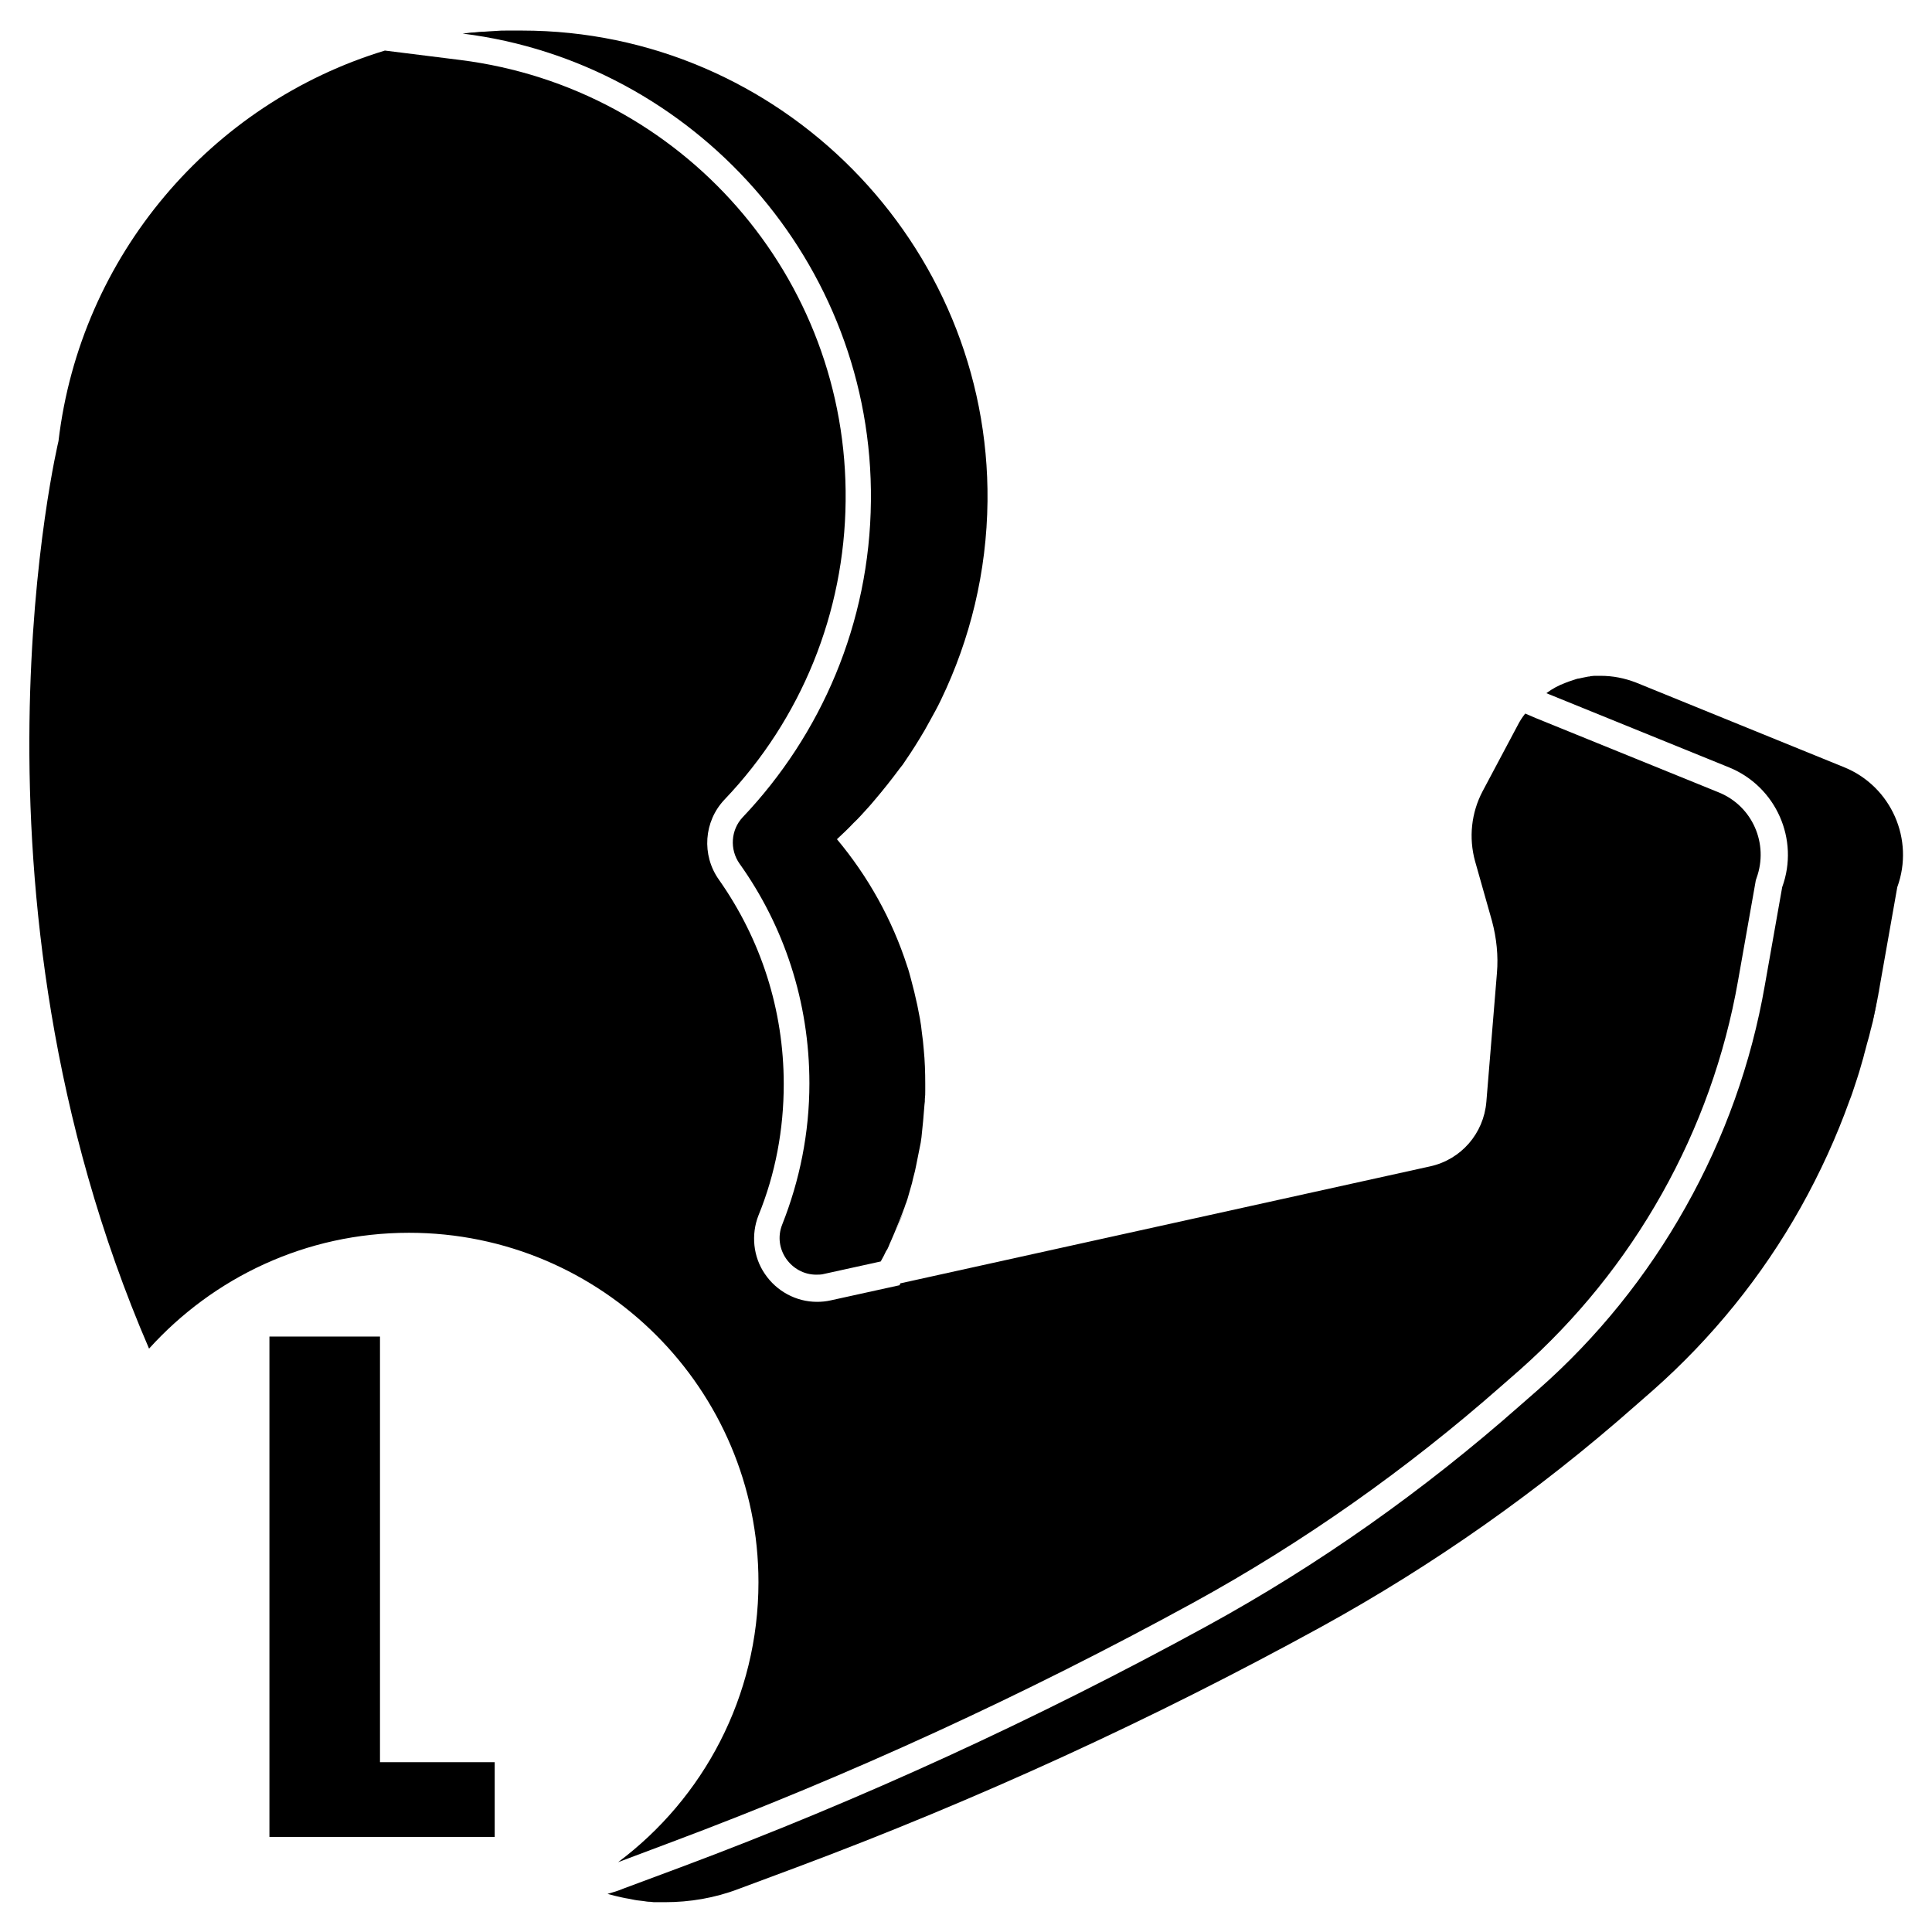 <?xml version="1.0" encoding="utf-8"?>
<!-- Generator: Adobe Illustrator 21.1.0, SVG Export Plug-In . SVG Version: 6.00 Build 0)  -->
<svg version="1.1" id="Capa_1" xmlns="http://www.w3.org/2000/svg" xmlns:xlink="http://www.w3.org/1999/xlink" x="0px" y="0px"
	 viewBox="0 0 512 512" style="enable-background:new 0 0 512 512;" xml:space="preserve">
<g>
	<g>
		<path d="M261.7,132.8c-0.2,18.8-4.6,36.6-12.3,52.6c-0.9,1.9-1.9,3.7-2.9,5.5c-0.5,0.9-1,1.8-1.5,2.7c-1.6,2.7-3.2,5.3-5,7.9
			c-0.5,0.8-1,1.5-1.6,2.2c-1.1,1.5-2.2,2.9-3.3,4.3c-0.6,0.7-1.1,1.4-1.7,2.1c-1.2,1.4-2.3,2.8-3.5,4.1c-1.2,1.3-2.4,2.7-3.7,3.9
			c-1.4,1.5-2.9,2.9-4.4,4.3h0c8.2,9.8,14.6,21.2,18.6,33.6c0.4,1.1,0.7,2.3,1,3.4c0.3,1.1,0.6,2.3,0.9,3.5c0.3,1.2,0.5,2.3,0.8,3.5
			c0.2,1.2,0.5,2.4,0.7,3.6c0.2,1.2,0.4,2.4,0.5,3.6c0.2,1.5,0.4,3,0.5,4.5c0.3,3,0.4,6.1,0.4,9.1c0,0.6,0,1.3,0,1.9
			c0,0.7,0,1.4-0.1,2.1c0,0.5,0,1-0.1,1.5c-0.2,2.9-0.5,5.9-0.8,8.7c-0.1,0.5-0.1,0.9-0.2,1.4c-0.1,0.5-0.2,1-0.3,1.5
			c-0.3,1.5-0.6,3-0.9,4.5c-0.2,1-0.4,2-0.7,3c-0.1,0.5-0.3,1.1-0.4,1.7c-0.4,1.4-0.8,2.8-1.2,4.2c-0.2,0.5-0.3,1-0.5,1.4
			c-0.2,0.5-0.3,1-0.5,1.4c-0.8,2.1-1.6,4.2-2.5,6.3c-0.3,0.7-0.6,1.4-0.9,2.1c-0.2,0.4-0.4,0.9-0.6,1.4c-0.2,0.5-0.4,0.9-0.7,1.3
			c-0.4,0.9-0.9,1.8-1.4,2.7l-15,3.3c-0.7,0.2-1.5,0.2-2.1,0.2c-6.6,0-11.6-6.8-9-13.3c4.6-11.6,7.2-24.2,7.2-37.4
			c0-21.7-6.8-41.8-18.5-58.2c-2.7-3.8-2.3-9,0.8-12.3c20.8-21.9,33.7-51.4,34-83.8c0.7-63.2-47-116.3-108.2-123.9
			c0.3,0,0.6-0.1,0.9-0.1c0.7-0.1,1.4-0.2,2.1-0.2c0.9-0.1,1.8-0.2,2.7-0.2c0.5,0,0.9-0.1,1.4-0.1c0.6,0,1.2-0.1,1.7-0.1
			c1-0.1,1.9-0.1,2.9-0.1c0.6,0,1.1,0,1.7,0c0.6,0,1.3,0,2,0h0.3C206.7,8.1,262.4,64.5,261.7,132.8z"/>
		<path d="M239.6,320.6c-0.7,2.1-1.6,4.2-2.5,6.3C238,324.8,238.8,322.7,239.6,320.6z"/>
		<path d="M465.5,232.7l-0.2,0.6l-0.1,0.6l-4.6,26c-3.5,19.9-10.3,38.9-20.2,56.5c-9.9,17.6-22.5,33.2-37.6,46.6l-4.8,4.2
			c-25.2,22.2-52.7,41.6-81.9,57.6c-44.4,24.3-90.9,45.7-138.2,63.4l-14.1,5.3c22.6-16.9,37.2-43.9,37.2-74.2
			c0-51.2-41.5-92.6-92.6-92.6c-27.4,0-51.9,11.9-68.9,30.7c-52.5-121.6-24-240.5-24-240.5c5.8-49.1,40.4-89.5,86.5-103.5l20,2.5
			c58.8,7.4,102.8,57.6,102.1,116.9c-0.3,29.6-11.7,57.7-32.1,79.1c-5.5,5.8-6.1,14.7-1.5,21.2c11.2,15.9,17.2,34.6,17.2,54.2
			c0,12-2.2,23.8-6.7,34.8c-2,5.1-1.4,11,1.7,15.5c3.1,4.6,8.3,7.4,13.8,7.4c1.2,0,2.4-0.1,3.7-0.4l15-3.3l3.2-0.7l0.2-0.5l140.4-31
			c8.2-1.8,14.2-8.7,14.9-17.1l2.8-34.1c0.4-4.6-0.1-9.3-1.3-13.8l-4.5-15.9c-1.7-6.2-1-12.8,2-18.5l9.2-17.3
			c0.6-1.2,1.3-2.3,2.1-3.3l2.8,1.2l48.5,19.7C464.4,213.6,468.8,223.6,465.5,232.7z"/>
		<path d="M502.8,235.1l-4.6,26c-0.2,1.3-0.5,2.6-0.7,3.9c-0.4,1.9-0.8,3.8-1.2,5.8c-0.2,0.6-0.3,1.3-0.5,1.9
			c-0.3,1.3-0.6,2.5-1,3.8c-0.3,1.3-0.7,2.5-1,3.8c-0.4,1.3-0.7,2.5-1.1,3.8c-0.4,1.3-0.8,2.5-1.2,3.7c-0.4,1.2-0.8,2.5-1.3,3.7
			c-3.5,9.8-7.9,19.4-13,28.5c-10.2,18.2-23.5,34.6-39.1,48.4l-4.8,4.2c-25.5,22.5-53.3,42.1-83.1,58.5
			c-44.8,24.6-91.3,45.9-139.2,63.8l-15.3,5.7c-6.3,2.4-12.9,3.5-19.5,3.5h0c-0.5,0-1.1,0-1.6,0c-0.2,0-0.4,0-0.6,0h-0.1
			c-0.5,0-1,0-1.5-0.1c-0.7,0-1.3-0.1-1.9-0.2c0,0,0,0,0,0c-0.6-0.1-1.1-0.1-1.7-0.2c-0.2,0-0.4-0.1-0.6-0.1c-0.5-0.1-1-0.2-1.5-0.3
			c-1.3-0.2-2.5-0.5-3.8-0.8c-0.6-0.2-1.3-0.3-1.9-0.5c1.4-0.4,2.8-0.8,4.2-1.4l15.3-5.7c47.9-17.9,94.4-39.3,139.2-63.8
			c29.8-16.3,57.6-36,83.1-58.5l4.8-4.2c15.7-13.8,28.9-30.2,39.1-48.4c10.3-18.3,17.4-38.1,21-58.8l4.6-26
			c4.6-12.6-1.6-26.6-14-31.7l-48.5-19.7c1.6-1.2,3.3-2.1,5.2-2.8c0.3-0.1,0.5-0.2,0.8-0.3c0.6-0.2,1.2-0.4,1.8-0.6
			c0.3-0.1,0.6-0.2,0.9-0.2c0.3-0.1,0.6-0.1,0.9-0.2c0.5-0.1,1-0.2,1.5-0.3c0.2,0,0.4,0,0.6-0.1c0.6-0.1,1.1-0.1,1.7-0.1
			c0.3,0,0.6,0,1,0c3.2,0,6.3,0.6,9.4,1.8l55.3,22.5C501.2,208.5,507.4,222.5,502.8,235.1z"/>
		<path d="M496.2,270.8c0.4-1.9,0.8-3.8,1.2-5.8C497.1,267,496.7,268.9,496.2,270.8z"/>
		<path d="M502.8,235.1l-4.6,26c-0.2,1.3-0.5,2.6-0.7,3.9c0.3-1.3,0.5-2.6,0.7-3.9L502.8,235.1z"/>
	</g>
</g>
<g>
	<path d="M71.4,486.8V354.2h29.3V467h30.4v19.8H71.4z"/>
</g>
</svg>
